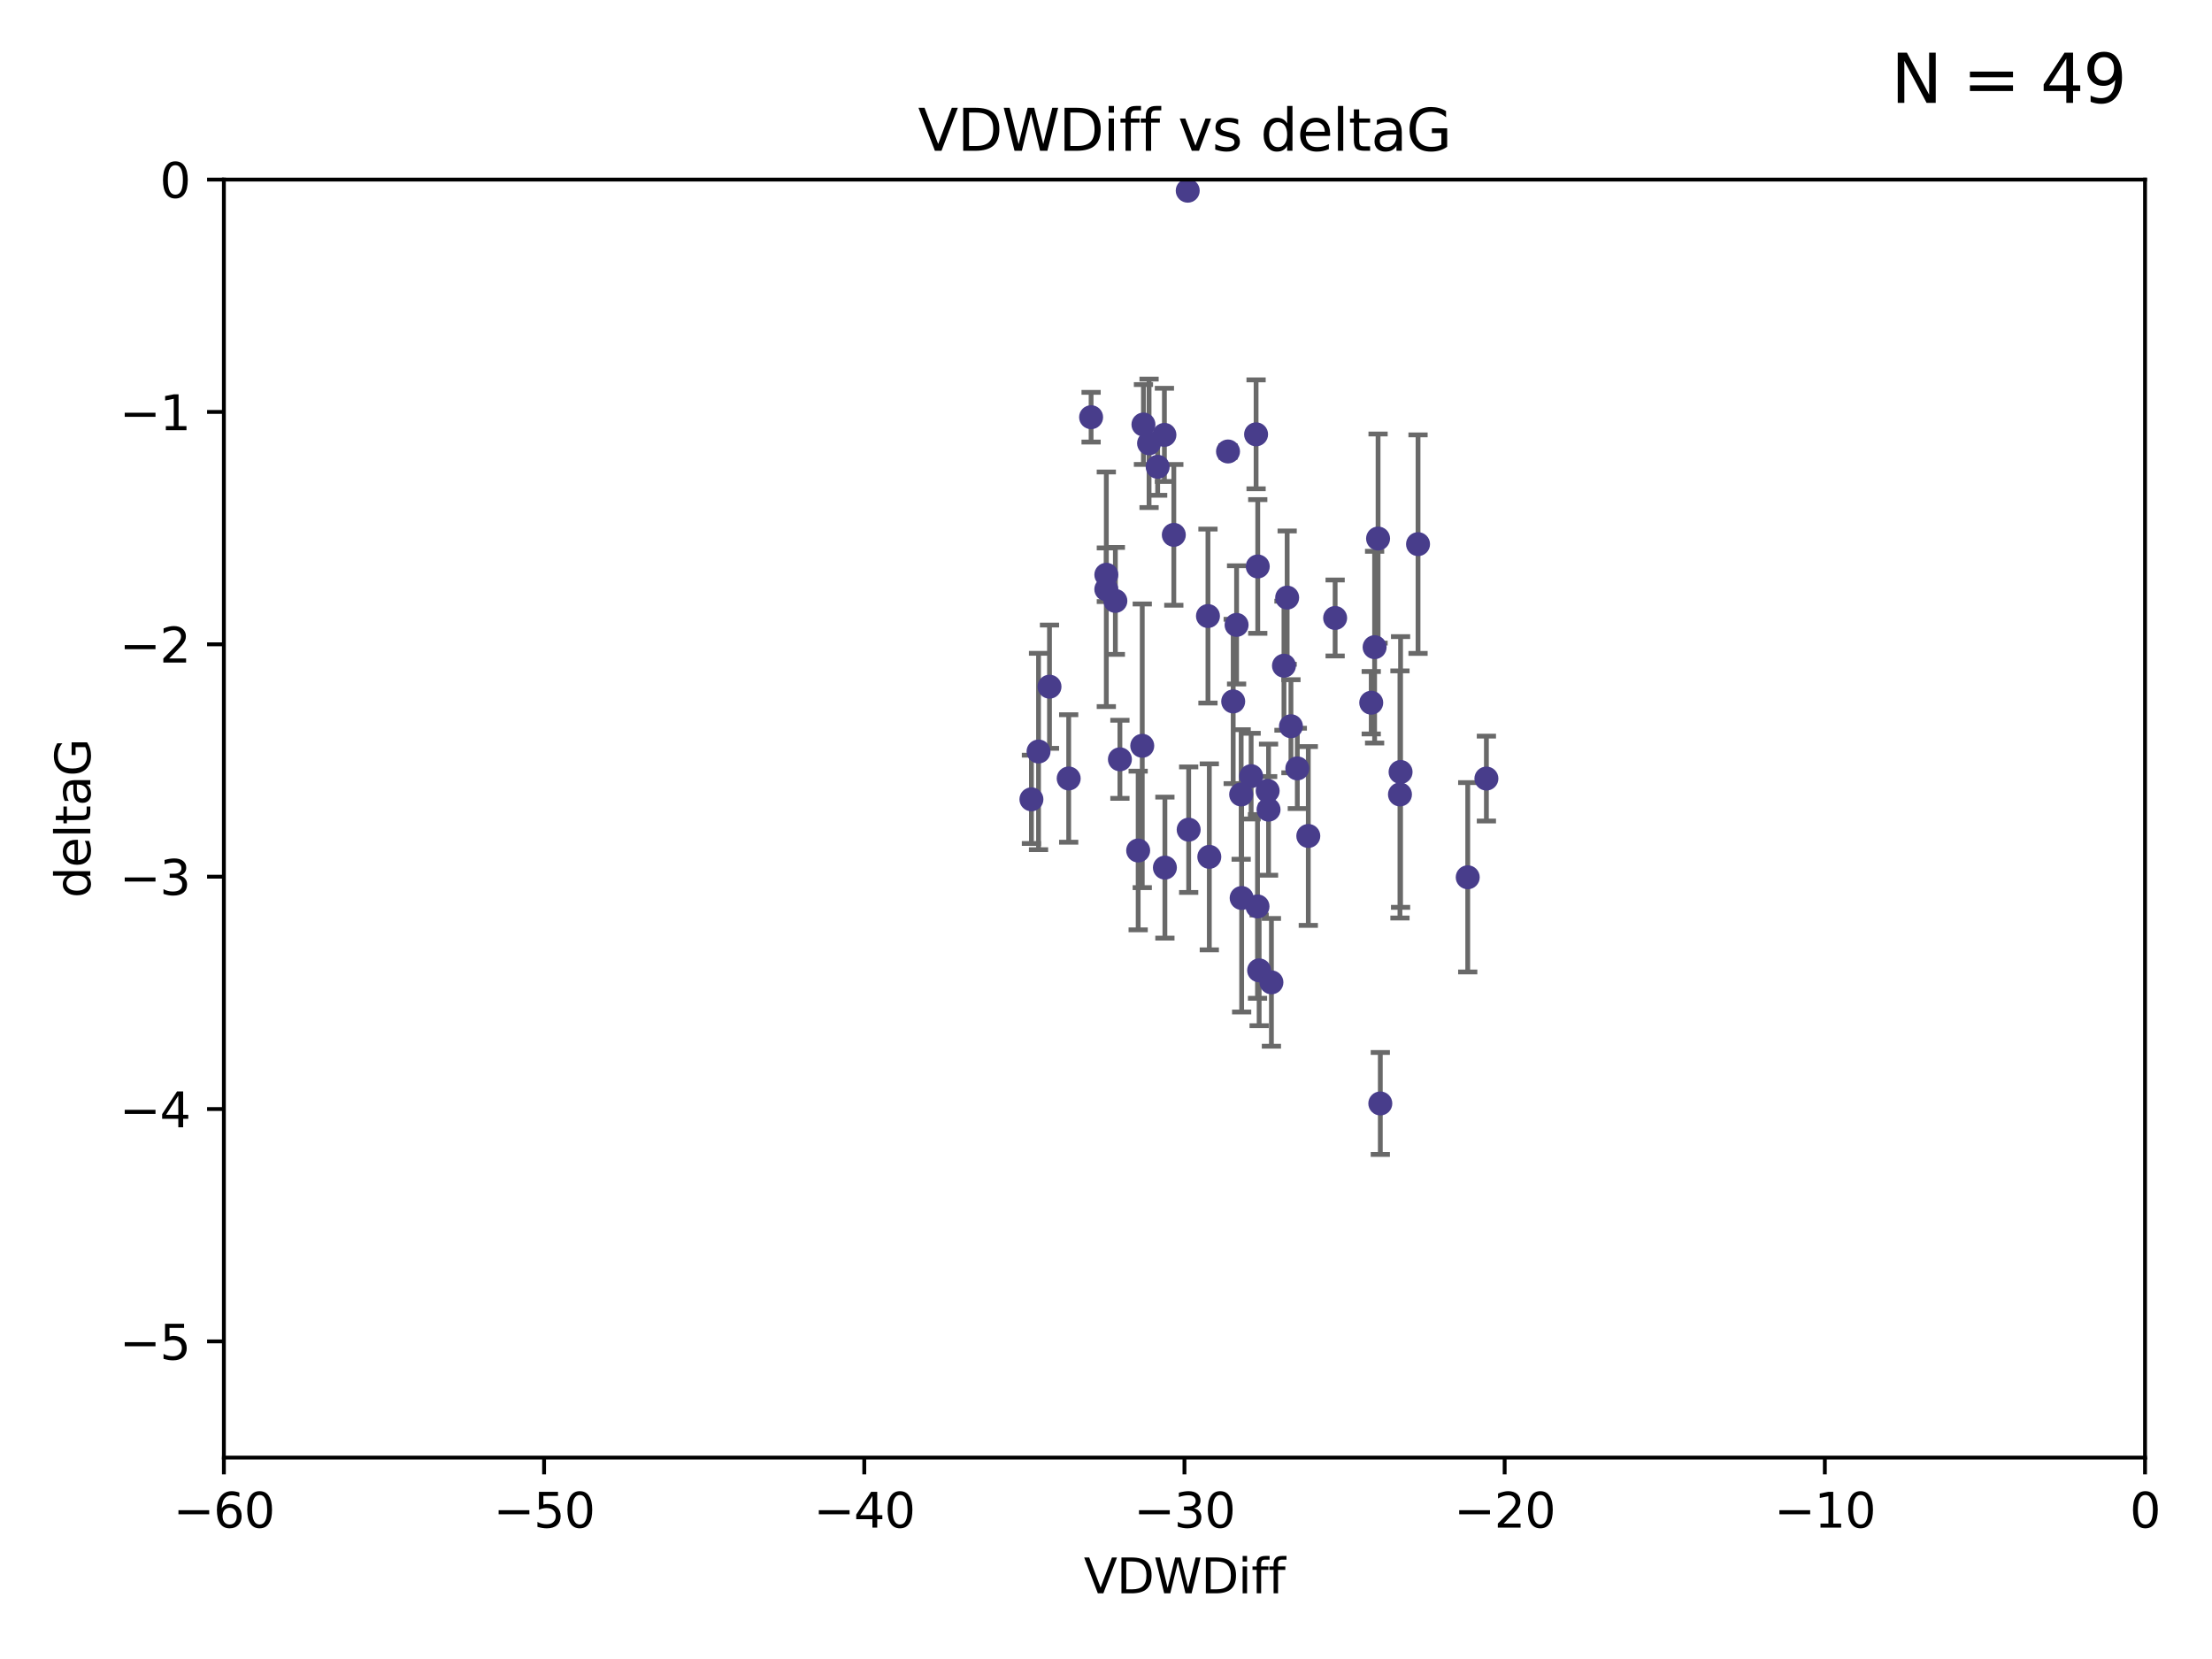 <?xml version="1.0" encoding="utf-8" standalone="no"?>
<!DOCTYPE svg PUBLIC "-//W3C//DTD SVG 1.1//EN"
  "http://www.w3.org/Graphics/SVG/1.1/DTD/svg11.dtd">
<svg xmlns:xlink="http://www.w3.org/1999/xlink" width="460.8pt" height="345.6pt" viewBox="0 0 460.8 345.6" xmlns="http://www.w3.org/2000/svg" version="1.1">
 <defs>
  <style type="text/css">*{stroke-linejoin: round; stroke-linecap: butt}</style>
 </defs>
 <g id="figure_1">
  <g id="patch_1">
   <path d="M 0 345.6 
L 460.8 345.6 
L 460.8 0 
L 0 0 
z
" style="fill: #ffffff"/>
  </g>
  <g id="axes_1">
   <g id="patch_2">
    <path d="M 46.64 303.64 
L 446.85 303.64 
L 446.85 37.411 
L 46.64 37.411 
z
" style="fill: #ffffff"/>
   </g>
   <g id="PathCollection_1">
    <defs>
     <path id="m7dbab4275b" d="M 0 1.118 
C 0.297 1.118 0.581 1 0.791 0.791 
C 1 0.581 1.118 0.297 1.118 0 
C 1.118 -0.297 1 -0.581 0.791 -0.791 
C 0.581 -1 0.297 -1.118 0 -1.118 
C -0.297 -1.118 -0.581 -1 -0.791 -0.791 
C -1 -0.581 -1.118 -0.297 -1.118 0 
C -1.118 0.297 -1 0.581 -0.791 0.791 
C -0.581 1 -0.297 1.118 0 1.118 
z
" style="stroke: #483d8b"/>
    </defs>
    <g clip-path="url(#p0b1b812903)">
     <use xlink:href="#m7dbab4275b" x="222.628" y="162.169" style="fill: #483d8b; stroke: #483d8b"/>
     <use xlink:href="#m7dbab4275b" x="270.255" y="160.071" style="fill: #483d8b; stroke: #483d8b"/>
     <use xlink:href="#m7dbab4275b" x="232.351" y="125.181" style="fill: #483d8b; stroke: #483d8b"/>
     <use xlink:href="#m7dbab4275b" x="278.133" y="128.736" style="fill: #483d8b; stroke: #483d8b"/>
     <use xlink:href="#m7dbab4275b" x="218.629" y="143.047" style="fill: #483d8b; stroke: #483d8b"/>
     <use xlink:href="#m7dbab4275b" x="285.653" y="146.389" style="fill: #483d8b; stroke: #483d8b"/>
     <use xlink:href="#m7dbab4275b" x="216.346" y="156.551" style="fill: #483d8b; stroke: #483d8b"/>
     <use xlink:href="#m7dbab4275b" x="251.922" y="178.497" style="fill: #483d8b; stroke: #483d8b"/>
     <use xlink:href="#m7dbab4275b" x="257.603" y="130.178" style="fill: #483d8b; stroke: #483d8b"/>
     <use xlink:href="#m7dbab4275b" x="247.623" y="172.837" style="fill: #483d8b; stroke: #483d8b"/>
     <use xlink:href="#m7dbab4275b" x="227.295" y="86.91" style="fill: #483d8b; stroke: #483d8b"/>
     <use xlink:href="#m7dbab4275b" x="267.473" y="138.679" style="fill: #483d8b; stroke: #483d8b"/>
     <use xlink:href="#m7dbab4275b" x="233.298" y="158.179" style="fill: #483d8b; stroke: #483d8b"/>
     <use xlink:href="#m7dbab4275b" x="237.952" y="155.362" style="fill: #483d8b; stroke: #483d8b"/>
     <use xlink:href="#m7dbab4275b" x="295.403" y="113.355" style="fill: #483d8b; stroke: #483d8b"/>
     <use xlink:href="#m7dbab4275b" x="251.64" y="128.333" style="fill: #483d8b; stroke: #483d8b"/>
     <use xlink:href="#m7dbab4275b" x="230.466" y="122.757" style="fill: #483d8b; stroke: #483d8b"/>
     <use xlink:href="#m7dbab4275b" x="230.472" y="119.732" style="fill: #483d8b; stroke: #483d8b"/>
     <use xlink:href="#m7dbab4275b" x="262.013" y="118.005" style="fill: #483d8b; stroke: #483d8b"/>
     <use xlink:href="#m7dbab4275b" x="272.543" y="174.149" style="fill: #483d8b; stroke: #483d8b"/>
     <use xlink:href="#m7dbab4275b" x="264.859" y="204.639" style="fill: #483d8b; stroke: #483d8b"/>
     <use xlink:href="#m7dbab4275b" x="305.756" y="182.755" style="fill: #483d8b; stroke: #483d8b"/>
     <use xlink:href="#m7dbab4275b" x="242.569" y="90.593" style="fill: #483d8b; stroke: #483d8b"/>
     <use xlink:href="#m7dbab4275b" x="286.356" y="134.817" style="fill: #483d8b; stroke: #483d8b"/>
     <use xlink:href="#m7dbab4275b" x="264.077" y="164.751" style="fill: #483d8b; stroke: #483d8b"/>
     <use xlink:href="#m7dbab4275b" x="247.425" y="39.725" style="fill: #483d8b; stroke: #483d8b"/>
     <use xlink:href="#m7dbab4275b" x="214.864" y="166.514" style="fill: #483d8b; stroke: #483d8b"/>
     <use xlink:href="#m7dbab4275b" x="244.528" y="111.421" style="fill: #483d8b; stroke: #483d8b"/>
     <use xlink:href="#m7dbab4275b" x="237.101" y="177.177" style="fill: #483d8b; stroke: #483d8b"/>
     <use xlink:href="#m7dbab4275b" x="268.928" y="151.29" style="fill: #483d8b; stroke: #483d8b"/>
     <use xlink:href="#m7dbab4275b" x="241.163" y="97.248" style="fill: #483d8b; stroke: #483d8b"/>
     <use xlink:href="#m7dbab4275b" x="255.818" y="94.05" style="fill: #483d8b; stroke: #483d8b"/>
     <use xlink:href="#m7dbab4275b" x="291.637" y="165.498" style="fill: #483d8b; stroke: #483d8b"/>
     <use xlink:href="#m7dbab4275b" x="238.202" y="88.433" style="fill: #483d8b; stroke: #483d8b"/>
     <use xlink:href="#m7dbab4275b" x="239.372" y="92.35" style="fill: #483d8b; stroke: #483d8b"/>
     <use xlink:href="#m7dbab4275b" x="256.898" y="146.121" style="fill: #483d8b; stroke: #483d8b"/>
     <use xlink:href="#m7dbab4275b" x="260.633" y="161.684" style="fill: #483d8b; stroke: #483d8b"/>
     <use xlink:href="#m7dbab4275b" x="309.644" y="162.189" style="fill: #483d8b; stroke: #483d8b"/>
     <use xlink:href="#m7dbab4275b" x="261.962" y="188.827" style="fill: #483d8b; stroke: #483d8b"/>
     <use xlink:href="#m7dbab4275b" x="291.765" y="160.817" style="fill: #483d8b; stroke: #483d8b"/>
     <use xlink:href="#m7dbab4275b" x="287.544" y="229.87" style="fill: #483d8b; stroke: #483d8b"/>
     <use xlink:href="#m7dbab4275b" x="261.666" y="90.48" style="fill: #483d8b; stroke: #483d8b"/>
     <use xlink:href="#m7dbab4275b" x="264.26" y="168.665" style="fill: #483d8b; stroke: #483d8b"/>
     <use xlink:href="#m7dbab4275b" x="287.077" y="112.19" style="fill: #483d8b; stroke: #483d8b"/>
     <use xlink:href="#m7dbab4275b" x="262.303" y="202.144" style="fill: #483d8b; stroke: #483d8b"/>
     <use xlink:href="#m7dbab4275b" x="242.67" y="180.74" style="fill: #483d8b; stroke: #483d8b"/>
     <use xlink:href="#m7dbab4275b" x="258.557" y="165.503" style="fill: #483d8b; stroke: #483d8b"/>
     <use xlink:href="#m7dbab4275b" x="268.139" y="124.495" style="fill: #483d8b; stroke: #483d8b"/>
     <use xlink:href="#m7dbab4275b" x="258.659" y="187.068" style="fill: #483d8b; stroke: #483d8b"/>
    </g>
   </g>
   <g id="matplotlib.axis_1">
    <g id="xtick_1">
     <g id="line2d_1">
      <defs>
       <path id="meea776250d" d="M 0 0 
L 0 3.5 
" style="stroke: #000000; stroke-width: 0.8"/>
      </defs>
      <g>
       <use xlink:href="#meea776250d" x="46.64" y="303.64" style="stroke: #000000; stroke-width: 0.8"/>
      </g>
     </g>
     <g id="text_1">
      <!-- −60 -->
      <g transform="translate(36.088 318.238)scale(0.1 -0.1)">
       <defs>
        <path id="DejaVuSans-2212" d="M 678 2272 
L 4684 2272 
L 4684 1741 
L 678 1741 
L 678 2272 
z
" transform="scale(0.016)"/>
        <path id="DejaVuSans-36" d="M 2113 2584 
Q 1688 2584 1439 2293 
Q 1191 2003 1191 1497 
Q 1191 994 1439 701 
Q 1688 409 2113 409 
Q 2538 409 2786 701 
Q 3034 994 3034 1497 
Q 3034 2003 2786 2293 
Q 2538 2584 2113 2584 
z
M 3366 4563 
L 3366 3988 
Q 3128 4100 2886 4159 
Q 2644 4219 2406 4219 
Q 1781 4219 1451 3797 
Q 1122 3375 1075 2522 
Q 1259 2794 1537 2939 
Q 1816 3084 2150 3084 
Q 2853 3084 3261 2657 
Q 3669 2231 3669 1497 
Q 3669 778 3244 343 
Q 2819 -91 2113 -91 
Q 1303 -91 875 529 
Q 447 1150 447 2328 
Q 447 3434 972 4092 
Q 1497 4750 2381 4750 
Q 2619 4750 2861 4703 
Q 3103 4656 3366 4563 
z
" transform="scale(0.016)"/>
        <path id="DejaVuSans-30" d="M 2034 4250 
Q 1547 4250 1301 3770 
Q 1056 3291 1056 2328 
Q 1056 1369 1301 889 
Q 1547 409 2034 409 
Q 2525 409 2770 889 
Q 3016 1369 3016 2328 
Q 3016 3291 2770 3770 
Q 2525 4250 2034 4250 
z
M 2034 4750 
Q 2819 4750 3233 4129 
Q 3647 3509 3647 2328 
Q 3647 1150 3233 529 
Q 2819 -91 2034 -91 
Q 1250 -91 836 529 
Q 422 1150 422 2328 
Q 422 3509 836 4129 
Q 1250 4750 2034 4750 
z
" transform="scale(0.016)"/>
       </defs>
       <use xlink:href="#DejaVuSans-2212"/>
       <use xlink:href="#DejaVuSans-36" x="83.789"/>
       <use xlink:href="#DejaVuSans-30" x="147.412"/>
      </g>
     </g>
    </g>
    <g id="xtick_2">
     <g id="line2d_2">
      <g>
       <use xlink:href="#meea776250d" x="113.342" y="303.64" style="stroke: #000000; stroke-width: 0.8"/>
      </g>
     </g>
     <g id="text_2">
      <!-- −50 -->
      <g transform="translate(102.789 318.238)scale(0.1 -0.1)">
       <defs>
        <path id="DejaVuSans-35" d="M 691 4666 
L 3169 4666 
L 3169 4134 
L 1269 4134 
L 1269 2991 
Q 1406 3038 1543 3061 
Q 1681 3084 1819 3084 
Q 2600 3084 3056 2656 
Q 3513 2228 3513 1497 
Q 3513 744 3044 326 
Q 2575 -91 1722 -91 
Q 1428 -91 1123 -41 
Q 819 9 494 109 
L 494 744 
Q 775 591 1075 516 
Q 1375 441 1709 441 
Q 2250 441 2565 725 
Q 2881 1009 2881 1497 
Q 2881 1984 2565 2268 
Q 2250 2553 1709 2553 
Q 1456 2553 1204 2497 
Q 953 2441 691 2322 
L 691 4666 
z
" transform="scale(0.016)"/>
       </defs>
       <use xlink:href="#DejaVuSans-2212"/>
       <use xlink:href="#DejaVuSans-35" x="83.789"/>
       <use xlink:href="#DejaVuSans-30" x="147.412"/>
      </g>
     </g>
    </g>
    <g id="xtick_3">
     <g id="line2d_3">
      <g>
       <use xlink:href="#meea776250d" x="180.043" y="303.64" style="stroke: #000000; stroke-width: 0.8"/>
      </g>
     </g>
     <g id="text_3">
      <!-- −40 -->
      <g transform="translate(169.491 318.238)scale(0.1 -0.1)">
       <defs>
        <path id="DejaVuSans-34" d="M 2419 4116 
L 825 1625 
L 2419 1625 
L 2419 4116 
z
M 2253 4666 
L 3047 4666 
L 3047 1625 
L 3713 1625 
L 3713 1100 
L 3047 1100 
L 3047 0 
L 2419 0 
L 2419 1100 
L 313 1100 
L 313 1709 
L 2253 4666 
z
" transform="scale(0.016)"/>
       </defs>
       <use xlink:href="#DejaVuSans-2212"/>
       <use xlink:href="#DejaVuSans-34" x="83.789"/>
       <use xlink:href="#DejaVuSans-30" x="147.412"/>
      </g>
     </g>
    </g>
    <g id="xtick_4">
     <g id="line2d_4">
      <g>
       <use xlink:href="#meea776250d" x="246.745" y="303.64" style="stroke: #000000; stroke-width: 0.8"/>
      </g>
     </g>
     <g id="text_4">
      <!-- −30 -->
      <g transform="translate(236.193 318.238)scale(0.1 -0.1)">
       <defs>
        <path id="DejaVuSans-33" d="M 2597 2516 
Q 3050 2419 3304 2112 
Q 3559 1806 3559 1356 
Q 3559 666 3084 287 
Q 2609 -91 1734 -91 
Q 1441 -91 1130 -33 
Q 819 25 488 141 
L 488 750 
Q 750 597 1062 519 
Q 1375 441 1716 441 
Q 2309 441 2620 675 
Q 2931 909 2931 1356 
Q 2931 1769 2642 2001 
Q 2353 2234 1838 2234 
L 1294 2234 
L 1294 2753 
L 1863 2753 
Q 2328 2753 2575 2939 
Q 2822 3125 2822 3475 
Q 2822 3834 2567 4026 
Q 2313 4219 1838 4219 
Q 1578 4219 1281 4162 
Q 984 4106 628 3988 
L 628 4550 
Q 988 4650 1302 4700 
Q 1616 4750 1894 4750 
Q 2613 4750 3031 4423 
Q 3450 4097 3450 3541 
Q 3450 3153 3228 2886 
Q 3006 2619 2597 2516 
z
" transform="scale(0.016)"/>
       </defs>
       <use xlink:href="#DejaVuSans-2212"/>
       <use xlink:href="#DejaVuSans-33" x="83.789"/>
       <use xlink:href="#DejaVuSans-30" x="147.412"/>
      </g>
     </g>
    </g>
    <g id="xtick_5">
     <g id="line2d_5">
      <g>
       <use xlink:href="#meea776250d" x="313.447" y="303.64" style="stroke: #000000; stroke-width: 0.8"/>
      </g>
     </g>
     <g id="text_5">
      <!-- −20 -->
      <g transform="translate(302.894 318.238)scale(0.1 -0.1)">
       <defs>
        <path id="DejaVuSans-32" d="M 1228 531 
L 3431 531 
L 3431 0 
L 469 0 
L 469 531 
Q 828 903 1448 1529 
Q 2069 2156 2228 2338 
Q 2531 2678 2651 2914 
Q 2772 3150 2772 3378 
Q 2772 3750 2511 3984 
Q 2250 4219 1831 4219 
Q 1534 4219 1204 4116 
Q 875 4013 500 3803 
L 500 4441 
Q 881 4594 1212 4672 
Q 1544 4750 1819 4750 
Q 2544 4750 2975 4387 
Q 3406 4025 3406 3419 
Q 3406 3131 3298 2873 
Q 3191 2616 2906 2266 
Q 2828 2175 2409 1742 
Q 1991 1309 1228 531 
z
" transform="scale(0.016)"/>
       </defs>
       <use xlink:href="#DejaVuSans-2212"/>
       <use xlink:href="#DejaVuSans-32" x="83.789"/>
       <use xlink:href="#DejaVuSans-30" x="147.412"/>
      </g>
     </g>
    </g>
    <g id="xtick_6">
     <g id="line2d_6">
      <g>
       <use xlink:href="#meea776250d" x="380.148" y="303.64" style="stroke: #000000; stroke-width: 0.8"/>
      </g>
     </g>
     <g id="text_6">
      <!-- −10 -->
      <g transform="translate(369.596 318.238)scale(0.1 -0.1)">
       <defs>
        <path id="DejaVuSans-31" d="M 794 531 
L 1825 531 
L 1825 4091 
L 703 3866 
L 703 4441 
L 1819 4666 
L 2450 4666 
L 2450 531 
L 3481 531 
L 3481 0 
L 794 0 
L 794 531 
z
" transform="scale(0.016)"/>
       </defs>
       <use xlink:href="#DejaVuSans-2212"/>
       <use xlink:href="#DejaVuSans-31" x="83.789"/>
       <use xlink:href="#DejaVuSans-30" x="147.412"/>
      </g>
     </g>
    </g>
    <g id="xtick_7">
     <g id="line2d_7">
      <g>
       <use xlink:href="#meea776250d" x="446.85" y="303.64" style="stroke: #000000; stroke-width: 0.8"/>
      </g>
     </g>
     <g id="text_7">
      <!-- 0 -->
      <g transform="translate(443.669 318.238)scale(0.1 -0.1)">
       <use xlink:href="#DejaVuSans-30"/>
      </g>
     </g>
    </g>
    <g id="text_8">
     <!-- VDWDiff -->
     <g transform="translate(225.772 331.917)scale(0.1 -0.1)">
      <defs>
       <path id="DejaVuSans-56" d="M 1831 0 
L 50 4666 
L 709 4666 
L 2188 738 
L 3669 4666 
L 4325 4666 
L 2547 0 
L 1831 0 
z
" transform="scale(0.016)"/>
       <path id="DejaVuSans-44" d="M 1259 4147 
L 1259 519 
L 2022 519 
Q 2988 519 3436 956 
Q 3884 1394 3884 2338 
Q 3884 3275 3436 3711 
Q 2988 4147 2022 4147 
L 1259 4147 
z
M 628 4666 
L 1925 4666 
Q 3281 4666 3915 4102 
Q 4550 3538 4550 2338 
Q 4550 1131 3912 565 
Q 3275 0 1925 0 
L 628 0 
L 628 4666 
z
" transform="scale(0.016)"/>
       <path id="DejaVuSans-57" d="M 213 4666 
L 850 4666 
L 1831 722 
L 2809 4666 
L 3519 4666 
L 4500 722 
L 5478 4666 
L 6119 4666 
L 4947 0 
L 4153 0 
L 3169 4050 
L 2175 0 
L 1381 0 
L 213 4666 
z
" transform="scale(0.016)"/>
       <path id="DejaVuSans-69" d="M 603 3500 
L 1178 3500 
L 1178 0 
L 603 0 
L 603 3500 
z
M 603 4863 
L 1178 4863 
L 1178 4134 
L 603 4134 
L 603 4863 
z
" transform="scale(0.016)"/>
       <path id="DejaVuSans-66" d="M 2375 4863 
L 2375 4384 
L 1825 4384 
Q 1516 4384 1395 4259 
Q 1275 4134 1275 3809 
L 1275 3500 
L 2222 3500 
L 2222 3053 
L 1275 3053 
L 1275 0 
L 697 0 
L 697 3053 
L 147 3053 
L 147 3500 
L 697 3500 
L 697 3744 
Q 697 4328 969 4595 
Q 1241 4863 1831 4863 
L 2375 4863 
z
" transform="scale(0.016)"/>
      </defs>
      <use xlink:href="#DejaVuSans-56"/>
      <use xlink:href="#DejaVuSans-44" x="68.408"/>
      <use xlink:href="#DejaVuSans-57" x="145.41"/>
      <use xlink:href="#DejaVuSans-44" x="244.287"/>
      <use xlink:href="#DejaVuSans-69" x="321.289"/>
      <use xlink:href="#DejaVuSans-66" x="349.072"/>
      <use xlink:href="#DejaVuSans-66" x="384.277"/>
     </g>
    </g>
   </g>
   <g id="matplotlib.axis_2">
    <g id="ytick_1">
     <g id="line2d_8">
      <defs>
       <path id="m8b9444c415" d="M 0 0 
L -3.5 0 
" style="stroke: #000000; stroke-width: 0.8"/>
      </defs>
      <g>
       <use xlink:href="#m8b9444c415" x="46.64" y="279.437" style="stroke: #000000; stroke-width: 0.8"/>
      </g>
     </g>
     <g id="text_9">
      <!-- −5 -->
      <g transform="translate(24.898 283.237)scale(0.1 -0.1)">
       <use xlink:href="#DejaVuSans-2212"/>
       <use xlink:href="#DejaVuSans-35" x="83.789"/>
      </g>
     </g>
    </g>
    <g id="ytick_2">
     <g id="line2d_9">
      <g>
       <use xlink:href="#m8b9444c415" x="46.64" y="231.032" style="stroke: #000000; stroke-width: 0.8"/>
      </g>
     </g>
     <g id="text_10">
      <!-- −4 -->
      <g transform="translate(24.898 234.831)scale(0.1 -0.1)">
       <use xlink:href="#DejaVuSans-2212"/>
       <use xlink:href="#DejaVuSans-34" x="83.789"/>
      </g>
     </g>
    </g>
    <g id="ytick_3">
     <g id="line2d_10">
      <g>
       <use xlink:href="#m8b9444c415" x="46.64" y="182.627" style="stroke: #000000; stroke-width: 0.8"/>
      </g>
     </g>
     <g id="text_11">
      <!-- −3 -->
      <g transform="translate(24.898 186.426)scale(0.1 -0.1)">
       <use xlink:href="#DejaVuSans-2212"/>
       <use xlink:href="#DejaVuSans-33" x="83.789"/>
      </g>
     </g>
    </g>
    <g id="ytick_4">
     <g id="line2d_11">
      <g>
       <use xlink:href="#m8b9444c415" x="46.64" y="134.222" style="stroke: #000000; stroke-width: 0.8"/>
      </g>
     </g>
     <g id="text_12">
      <!-- −2 -->
      <g transform="translate(24.898 138.021)scale(0.1 -0.1)">
       <use xlink:href="#DejaVuSans-2212"/>
       <use xlink:href="#DejaVuSans-32" x="83.789"/>
      </g>
     </g>
    </g>
    <g id="ytick_5">
     <g id="line2d_12">
      <g>
       <use xlink:href="#m8b9444c415" x="46.64" y="85.816" style="stroke: #000000; stroke-width: 0.8"/>
      </g>
     </g>
     <g id="text_13">
      <!-- −1 -->
      <g transform="translate(24.898 89.616)scale(0.1 -0.1)">
       <use xlink:href="#DejaVuSans-2212"/>
       <use xlink:href="#DejaVuSans-31" x="83.789"/>
      </g>
     </g>
    </g>
    <g id="ytick_6">
     <g id="line2d_13">
      <g>
       <use xlink:href="#m8b9444c415" x="46.64" y="37.411" style="stroke: #000000; stroke-width: 0.8"/>
      </g>
     </g>
     <g id="text_14">
      <!-- 0 -->
      <g transform="translate(33.278 41.21)scale(0.1 -0.1)">
       <use xlink:href="#DejaVuSans-30"/>
      </g>
     </g>
    </g>
    <g id="text_15">
     <!-- deltaG -->
     <g transform="translate(18.818 187.064)rotate(-90)scale(0.1 -0.1)">
      <defs>
       <path id="DejaVuSans-64" d="M 2906 2969 
L 2906 4863 
L 3481 4863 
L 3481 0 
L 2906 0 
L 2906 525 
Q 2725 213 2448 61 
Q 2172 -91 1784 -91 
Q 1150 -91 751 415 
Q 353 922 353 1747 
Q 353 2572 751 3078 
Q 1150 3584 1784 3584 
Q 2172 3584 2448 3432 
Q 2725 3281 2906 2969 
z
M 947 1747 
Q 947 1113 1208 752 
Q 1469 391 1925 391 
Q 2381 391 2643 752 
Q 2906 1113 2906 1747 
Q 2906 2381 2643 2742 
Q 2381 3103 1925 3103 
Q 1469 3103 1208 2742 
Q 947 2381 947 1747 
z
" transform="scale(0.016)"/>
       <path id="DejaVuSans-65" d="M 3597 1894 
L 3597 1613 
L 953 1613 
Q 991 1019 1311 708 
Q 1631 397 2203 397 
Q 2534 397 2845 478 
Q 3156 559 3463 722 
L 3463 178 
Q 3153 47 2828 -22 
Q 2503 -91 2169 -91 
Q 1331 -91 842 396 
Q 353 884 353 1716 
Q 353 2575 817 3079 
Q 1281 3584 2069 3584 
Q 2775 3584 3186 3129 
Q 3597 2675 3597 1894 
z
M 3022 2063 
Q 3016 2534 2758 2815 
Q 2500 3097 2075 3097 
Q 1594 3097 1305 2825 
Q 1016 2553 972 2059 
L 3022 2063 
z
" transform="scale(0.016)"/>
       <path id="DejaVuSans-6c" d="M 603 4863 
L 1178 4863 
L 1178 0 
L 603 0 
L 603 4863 
z
" transform="scale(0.016)"/>
       <path id="DejaVuSans-74" d="M 1172 4494 
L 1172 3500 
L 2356 3500 
L 2356 3053 
L 1172 3053 
L 1172 1153 
Q 1172 725 1289 603 
Q 1406 481 1766 481 
L 2356 481 
L 2356 0 
L 1766 0 
Q 1100 0 847 248 
Q 594 497 594 1153 
L 594 3053 
L 172 3053 
L 172 3500 
L 594 3500 
L 594 4494 
L 1172 4494 
z
" transform="scale(0.016)"/>
       <path id="DejaVuSans-61" d="M 2194 1759 
Q 1497 1759 1228 1600 
Q 959 1441 959 1056 
Q 959 750 1161 570 
Q 1363 391 1709 391 
Q 2188 391 2477 730 
Q 2766 1069 2766 1631 
L 2766 1759 
L 2194 1759 
z
M 3341 1997 
L 3341 0 
L 2766 0 
L 2766 531 
Q 2569 213 2275 61 
Q 1981 -91 1556 -91 
Q 1019 -91 701 211 
Q 384 513 384 1019 
Q 384 1609 779 1909 
Q 1175 2209 1959 2209 
L 2766 2209 
L 2766 2266 
Q 2766 2663 2505 2880 
Q 2244 3097 1772 3097 
Q 1472 3097 1187 3025 
Q 903 2953 641 2809 
L 641 3341 
Q 956 3463 1253 3523 
Q 1550 3584 1831 3584 
Q 2591 3584 2966 3190 
Q 3341 2797 3341 1997 
z
" transform="scale(0.016)"/>
       <path id="DejaVuSans-47" d="M 3809 666 
L 3809 1919 
L 2778 1919 
L 2778 2438 
L 4434 2438 
L 4434 434 
Q 4069 175 3628 42 
Q 3188 -91 2688 -91 
Q 1594 -91 976 548 
Q 359 1188 359 2328 
Q 359 3472 976 4111 
Q 1594 4750 2688 4750 
Q 3144 4750 3555 4637 
Q 3966 4525 4313 4306 
L 4313 3634 
Q 3963 3931 3569 4081 
Q 3175 4231 2741 4231 
Q 1884 4231 1454 3753 
Q 1025 3275 1025 2328 
Q 1025 1384 1454 906 
Q 1884 428 2741 428 
Q 3075 428 3337 486 
Q 3600 544 3809 666 
z
" transform="scale(0.016)"/>
      </defs>
      <use xlink:href="#DejaVuSans-64"/>
      <use xlink:href="#DejaVuSans-65" x="63.477"/>
      <use xlink:href="#DejaVuSans-6c" x="125"/>
      <use xlink:href="#DejaVuSans-74" x="152.783"/>
      <use xlink:href="#DejaVuSans-61" x="191.992"/>
      <use xlink:href="#DejaVuSans-47" x="253.271"/>
     </g>
    </g>
   </g>
   <g id="LineCollection_1">
    <path d="M 222.628 175.449 
L 222.628 148.889 
" clip-path="url(#p0b1b812903)" style="fill: none; stroke: #696969"/>
    <path d="M 270.255 168.439 
L 270.255 151.703 
" clip-path="url(#p0b1b812903)" style="fill: none; stroke: #696969"/>
    <path d="M 232.351 136.32 
L 232.351 114.041 
" clip-path="url(#p0b1b812903)" style="fill: none; stroke: #696969"/>
    <path d="M 278.133 136.647 
L 278.133 120.825 
" clip-path="url(#p0b1b812903)" style="fill: none; stroke: #696969"/>
    <path d="M 218.629 155.888 
L 218.629 130.206 
" clip-path="url(#p0b1b812903)" style="fill: none; stroke: #696969"/>
    <path d="M 285.653 152.89 
L 285.653 139.887 
" clip-path="url(#p0b1b812903)" style="fill: none; stroke: #696969"/>
    <path d="M 216.346 177.004 
L 216.346 136.097 
" clip-path="url(#p0b1b812903)" style="fill: none; stroke: #696969"/>
    <path d="M 251.922 197.874 
L 251.922 159.12 
" clip-path="url(#p0b1b812903)" style="fill: none; stroke: #696969"/>
    <path d="M 257.603 142.492 
L 257.603 117.864 
" clip-path="url(#p0b1b812903)" style="fill: none; stroke: #696969"/>
    <path d="M 247.623 185.91 
L 247.623 159.764 
" clip-path="url(#p0b1b812903)" style="fill: none; stroke: #696969"/>
    <path d="M 227.295 92.088 
L 227.295 81.731 
" clip-path="url(#p0b1b812903)" style="fill: none; stroke: #696969"/>
    <path d="M 267.473 152.121 
L 267.473 125.237 
" clip-path="url(#p0b1b812903)" style="fill: none; stroke: #696969"/>
    <path d="M 233.298 166.315 
L 233.298 150.044 
" clip-path="url(#p0b1b812903)" style="fill: none; stroke: #696969"/>
    <path d="M 237.952 184.909 
L 237.952 125.815 
" clip-path="url(#p0b1b812903)" style="fill: none; stroke: #696969"/>
    <path d="M 295.403 136.114 
L 295.403 90.597 
" clip-path="url(#p0b1b812903)" style="fill: none; stroke: #696969"/>
    <path d="M 251.64 146.451 
L 251.64 110.215 
" clip-path="url(#p0b1b812903)" style="fill: none; stroke: #696969"/>
    <path d="M 230.466 147.193 
L 230.466 98.321 
" clip-path="url(#p0b1b812903)" style="fill: none; stroke: #696969"/>
    <path d="M 230.472 125.321 
L 230.472 114.143 
" clip-path="url(#p0b1b812903)" style="fill: none; stroke: #696969"/>
    <path d="M 262.013 131.932 
L 262.013 104.078 
" clip-path="url(#p0b1b812903)" style="fill: none; stroke: #696969"/>
    <path d="M 272.543 192.775 
L 272.543 155.523 
" clip-path="url(#p0b1b812903)" style="fill: none; stroke: #696969"/>
    <path d="M 264.859 217.947 
L 264.859 191.332 
" clip-path="url(#p0b1b812903)" style="fill: none; stroke: #696969"/>
    <path d="M 305.756 202.478 
L 305.756 163.031 
" clip-path="url(#p0b1b812903)" style="fill: none; stroke: #696969"/>
    <path d="M 242.569 100.302 
L 242.569 80.883 
" clip-path="url(#p0b1b812903)" style="fill: none; stroke: #696969"/>
    <path d="M 286.356 154.789 
L 286.356 114.844 
" clip-path="url(#p0b1b812903)" style="fill: none; stroke: #696969"/>
    <path d="M 264.077 167.729 
L 264.077 161.773 
" clip-path="url(#p0b1b812903)" style="fill: none; stroke: #696969"/>
    <path d="M 247.425 40.001 
L 247.425 39.448 
" clip-path="url(#p0b1b812903)" style="fill: none; stroke: #696969"/>
    <path d="M 214.864 175.71 
L 214.864 157.319 
" clip-path="url(#p0b1b812903)" style="fill: none; stroke: #696969"/>
    <path d="M 244.528 126.077 
L 244.528 96.766 
" clip-path="url(#p0b1b812903)" style="fill: none; stroke: #696969"/>
    <path d="M 237.101 193.705 
L 237.101 160.649 
" clip-path="url(#p0b1b812903)" style="fill: none; stroke: #696969"/>
    <path d="M 268.928 160.985 
L 268.928 141.595 
" clip-path="url(#p0b1b812903)" style="fill: none; stroke: #696969"/>
    <path d="M 241.163 103.175 
L 241.163 91.322 
" clip-path="url(#p0b1b812903)" style="fill: none; stroke: #696969"/>
    <path d="M 255.818 95.242 
L 255.818 92.857 
" clip-path="url(#p0b1b812903)" style="fill: none; stroke: #696969"/>
    <path d="M 291.637 191.237 
L 291.637 139.759 
" clip-path="url(#p0b1b812903)" style="fill: none; stroke: #696969"/>
    <path d="M 238.202 96.752 
L 238.202 80.114 
" clip-path="url(#p0b1b812903)" style="fill: none; stroke: #696969"/>
    <path d="M 239.372 105.729 
L 239.372 78.971 
" clip-path="url(#p0b1b812903)" style="fill: none; stroke: #696969"/>
    <path d="M 256.898 163.24 
L 256.898 129.003 
" clip-path="url(#p0b1b812903)" style="fill: none; stroke: #696969"/>
    <path d="M 260.633 170.607 
L 260.633 152.762 
" clip-path="url(#p0b1b812903)" style="fill: none; stroke: #696969"/>
    <path d="M 309.644 171.027 
L 309.644 153.352 
" clip-path="url(#p0b1b812903)" style="fill: none; stroke: #696969"/>
    <path d="M 261.962 207.962 
L 261.962 169.691 
" clip-path="url(#p0b1b812903)" style="fill: none; stroke: #696969"/>
    <path d="M 291.765 189.015 
L 291.765 132.62 
" clip-path="url(#p0b1b812903)" style="fill: none; stroke: #696969"/>
    <path d="M 287.544 240.488 
L 287.544 219.251 
" clip-path="url(#p0b1b812903)" style="fill: none; stroke: #696969"/>
    <path d="M 261.666 101.823 
L 261.666 79.137 
" clip-path="url(#p0b1b812903)" style="fill: none; stroke: #696969"/>
    <path d="M 264.26 182.32 
L 264.26 155.01 
" clip-path="url(#p0b1b812903)" style="fill: none; stroke: #696969"/>
    <path d="M 287.077 133.969 
L 287.077 90.411 
" clip-path="url(#p0b1b812903)" style="fill: none; stroke: #696969"/>
    <path d="M 262.303 213.675 
L 262.303 190.613 
" clip-path="url(#p0b1b812903)" style="fill: none; stroke: #696969"/>
    <path d="M 242.67 195.429 
L 242.67 166.05 
" clip-path="url(#p0b1b812903)" style="fill: none; stroke: #696969"/>
    <path d="M 258.557 178.999 
L 258.557 152.007 
" clip-path="url(#p0b1b812903)" style="fill: none; stroke: #696969"/>
    <path d="M 268.139 138.38 
L 268.139 110.61 
" clip-path="url(#p0b1b812903)" style="fill: none; stroke: #696969"/>
    <path d="M 258.659 210.818 
L 258.659 163.317 
" clip-path="url(#p0b1b812903)" style="fill: none; stroke: #696969"/>
   </g>
   <g id="line2d_14">
    <defs>
     <path id="m4523af8fb8" d="M 2 0 
L -2 -0 
" style="stroke: #696969"/>
    </defs>
    <g clip-path="url(#p0b1b812903)">
     <use xlink:href="#m4523af8fb8" x="222.628" y="175.449" style="fill: #696969; stroke: #696969"/>
     <use xlink:href="#m4523af8fb8" x="270.255" y="168.439" style="fill: #696969; stroke: #696969"/>
     <use xlink:href="#m4523af8fb8" x="232.351" y="136.32" style="fill: #696969; stroke: #696969"/>
     <use xlink:href="#m4523af8fb8" x="278.133" y="136.647" style="fill: #696969; stroke: #696969"/>
     <use xlink:href="#m4523af8fb8" x="218.629" y="155.888" style="fill: #696969; stroke: #696969"/>
     <use xlink:href="#m4523af8fb8" x="285.653" y="152.89" style="fill: #696969; stroke: #696969"/>
     <use xlink:href="#m4523af8fb8" x="216.346" y="177.004" style="fill: #696969; stroke: #696969"/>
     <use xlink:href="#m4523af8fb8" x="251.922" y="197.874" style="fill: #696969; stroke: #696969"/>
     <use xlink:href="#m4523af8fb8" x="257.603" y="142.492" style="fill: #696969; stroke: #696969"/>
     <use xlink:href="#m4523af8fb8" x="247.623" y="185.91" style="fill: #696969; stroke: #696969"/>
     <use xlink:href="#m4523af8fb8" x="227.295" y="92.088" style="fill: #696969; stroke: #696969"/>
     <use xlink:href="#m4523af8fb8" x="267.473" y="152.121" style="fill: #696969; stroke: #696969"/>
     <use xlink:href="#m4523af8fb8" x="233.298" y="166.315" style="fill: #696969; stroke: #696969"/>
     <use xlink:href="#m4523af8fb8" x="237.952" y="184.909" style="fill: #696969; stroke: #696969"/>
     <use xlink:href="#m4523af8fb8" x="295.403" y="136.114" style="fill: #696969; stroke: #696969"/>
     <use xlink:href="#m4523af8fb8" x="251.64" y="146.451" style="fill: #696969; stroke: #696969"/>
     <use xlink:href="#m4523af8fb8" x="230.466" y="147.193" style="fill: #696969; stroke: #696969"/>
     <use xlink:href="#m4523af8fb8" x="230.472" y="125.321" style="fill: #696969; stroke: #696969"/>
     <use xlink:href="#m4523af8fb8" x="262.013" y="131.932" style="fill: #696969; stroke: #696969"/>
     <use xlink:href="#m4523af8fb8" x="272.543" y="192.775" style="fill: #696969; stroke: #696969"/>
     <use xlink:href="#m4523af8fb8" x="264.859" y="217.947" style="fill: #696969; stroke: #696969"/>
     <use xlink:href="#m4523af8fb8" x="305.756" y="202.478" style="fill: #696969; stroke: #696969"/>
     <use xlink:href="#m4523af8fb8" x="242.569" y="100.302" style="fill: #696969; stroke: #696969"/>
     <use xlink:href="#m4523af8fb8" x="286.356" y="154.789" style="fill: #696969; stroke: #696969"/>
     <use xlink:href="#m4523af8fb8" x="264.077" y="167.729" style="fill: #696969; stroke: #696969"/>
     <use xlink:href="#m4523af8fb8" x="247.425" y="40.001" style="fill: #696969; stroke: #696969"/>
     <use xlink:href="#m4523af8fb8" x="214.864" y="175.71" style="fill: #696969; stroke: #696969"/>
     <use xlink:href="#m4523af8fb8" x="244.528" y="126.077" style="fill: #696969; stroke: #696969"/>
     <use xlink:href="#m4523af8fb8" x="237.101" y="193.705" style="fill: #696969; stroke: #696969"/>
     <use xlink:href="#m4523af8fb8" x="268.928" y="160.985" style="fill: #696969; stroke: #696969"/>
     <use xlink:href="#m4523af8fb8" x="241.163" y="103.175" style="fill: #696969; stroke: #696969"/>
     <use xlink:href="#m4523af8fb8" x="255.818" y="95.242" style="fill: #696969; stroke: #696969"/>
     <use xlink:href="#m4523af8fb8" x="291.637" y="191.237" style="fill: #696969; stroke: #696969"/>
     <use xlink:href="#m4523af8fb8" x="238.202" y="96.752" style="fill: #696969; stroke: #696969"/>
     <use xlink:href="#m4523af8fb8" x="239.372" y="105.729" style="fill: #696969; stroke: #696969"/>
     <use xlink:href="#m4523af8fb8" x="256.898" y="163.24" style="fill: #696969; stroke: #696969"/>
     <use xlink:href="#m4523af8fb8" x="260.633" y="170.607" style="fill: #696969; stroke: #696969"/>
     <use xlink:href="#m4523af8fb8" x="309.644" y="171.027" style="fill: #696969; stroke: #696969"/>
     <use xlink:href="#m4523af8fb8" x="261.962" y="207.962" style="fill: #696969; stroke: #696969"/>
     <use xlink:href="#m4523af8fb8" x="291.765" y="189.015" style="fill: #696969; stroke: #696969"/>
     <use xlink:href="#m4523af8fb8" x="287.544" y="240.488" style="fill: #696969; stroke: #696969"/>
     <use xlink:href="#m4523af8fb8" x="261.666" y="101.823" style="fill: #696969; stroke: #696969"/>
     <use xlink:href="#m4523af8fb8" x="264.26" y="182.32" style="fill: #696969; stroke: #696969"/>
     <use xlink:href="#m4523af8fb8" x="287.077" y="133.969" style="fill: #696969; stroke: #696969"/>
     <use xlink:href="#m4523af8fb8" x="262.303" y="213.675" style="fill: #696969; stroke: #696969"/>
     <use xlink:href="#m4523af8fb8" x="242.67" y="195.429" style="fill: #696969; stroke: #696969"/>
     <use xlink:href="#m4523af8fb8" x="258.557" y="178.999" style="fill: #696969; stroke: #696969"/>
     <use xlink:href="#m4523af8fb8" x="268.139" y="138.38" style="fill: #696969; stroke: #696969"/>
     <use xlink:href="#m4523af8fb8" x="258.659" y="210.818" style="fill: #696969; stroke: #696969"/>
    </g>
   </g>
   <g id="line2d_15">
    <g clip-path="url(#p0b1b812903)">
     <use xlink:href="#m4523af8fb8" x="222.628" y="148.889" style="fill: #696969; stroke: #696969"/>
     <use xlink:href="#m4523af8fb8" x="270.255" y="151.703" style="fill: #696969; stroke: #696969"/>
     <use xlink:href="#m4523af8fb8" x="232.351" y="114.041" style="fill: #696969; stroke: #696969"/>
     <use xlink:href="#m4523af8fb8" x="278.133" y="120.825" style="fill: #696969; stroke: #696969"/>
     <use xlink:href="#m4523af8fb8" x="218.629" y="130.206" style="fill: #696969; stroke: #696969"/>
     <use xlink:href="#m4523af8fb8" x="285.653" y="139.887" style="fill: #696969; stroke: #696969"/>
     <use xlink:href="#m4523af8fb8" x="216.346" y="136.097" style="fill: #696969; stroke: #696969"/>
     <use xlink:href="#m4523af8fb8" x="251.922" y="159.12" style="fill: #696969; stroke: #696969"/>
     <use xlink:href="#m4523af8fb8" x="257.603" y="117.864" style="fill: #696969; stroke: #696969"/>
     <use xlink:href="#m4523af8fb8" x="247.623" y="159.764" style="fill: #696969; stroke: #696969"/>
     <use xlink:href="#m4523af8fb8" x="227.295" y="81.731" style="fill: #696969; stroke: #696969"/>
     <use xlink:href="#m4523af8fb8" x="267.473" y="125.237" style="fill: #696969; stroke: #696969"/>
     <use xlink:href="#m4523af8fb8" x="233.298" y="150.044" style="fill: #696969; stroke: #696969"/>
     <use xlink:href="#m4523af8fb8" x="237.952" y="125.815" style="fill: #696969; stroke: #696969"/>
     <use xlink:href="#m4523af8fb8" x="295.403" y="90.597" style="fill: #696969; stroke: #696969"/>
     <use xlink:href="#m4523af8fb8" x="251.64" y="110.215" style="fill: #696969; stroke: #696969"/>
     <use xlink:href="#m4523af8fb8" x="230.466" y="98.321" style="fill: #696969; stroke: #696969"/>
     <use xlink:href="#m4523af8fb8" x="230.472" y="114.143" style="fill: #696969; stroke: #696969"/>
     <use xlink:href="#m4523af8fb8" x="262.013" y="104.078" style="fill: #696969; stroke: #696969"/>
     <use xlink:href="#m4523af8fb8" x="272.543" y="155.523" style="fill: #696969; stroke: #696969"/>
     <use xlink:href="#m4523af8fb8" x="264.859" y="191.332" style="fill: #696969; stroke: #696969"/>
     <use xlink:href="#m4523af8fb8" x="305.756" y="163.031" style="fill: #696969; stroke: #696969"/>
     <use xlink:href="#m4523af8fb8" x="242.569" y="80.883" style="fill: #696969; stroke: #696969"/>
     <use xlink:href="#m4523af8fb8" x="286.356" y="114.844" style="fill: #696969; stroke: #696969"/>
     <use xlink:href="#m4523af8fb8" x="264.077" y="161.773" style="fill: #696969; stroke: #696969"/>
     <use xlink:href="#m4523af8fb8" x="247.425" y="39.448" style="fill: #696969; stroke: #696969"/>
     <use xlink:href="#m4523af8fb8" x="214.864" y="157.319" style="fill: #696969; stroke: #696969"/>
     <use xlink:href="#m4523af8fb8" x="244.528" y="96.766" style="fill: #696969; stroke: #696969"/>
     <use xlink:href="#m4523af8fb8" x="237.101" y="160.649" style="fill: #696969; stroke: #696969"/>
     <use xlink:href="#m4523af8fb8" x="268.928" y="141.595" style="fill: #696969; stroke: #696969"/>
     <use xlink:href="#m4523af8fb8" x="241.163" y="91.322" style="fill: #696969; stroke: #696969"/>
     <use xlink:href="#m4523af8fb8" x="255.818" y="92.857" style="fill: #696969; stroke: #696969"/>
     <use xlink:href="#m4523af8fb8" x="291.637" y="139.759" style="fill: #696969; stroke: #696969"/>
     <use xlink:href="#m4523af8fb8" x="238.202" y="80.114" style="fill: #696969; stroke: #696969"/>
     <use xlink:href="#m4523af8fb8" x="239.372" y="78.971" style="fill: #696969; stroke: #696969"/>
     <use xlink:href="#m4523af8fb8" x="256.898" y="129.003" style="fill: #696969; stroke: #696969"/>
     <use xlink:href="#m4523af8fb8" x="260.633" y="152.762" style="fill: #696969; stroke: #696969"/>
     <use xlink:href="#m4523af8fb8" x="309.644" y="153.352" style="fill: #696969; stroke: #696969"/>
     <use xlink:href="#m4523af8fb8" x="261.962" y="169.691" style="fill: #696969; stroke: #696969"/>
     <use xlink:href="#m4523af8fb8" x="291.765" y="132.62" style="fill: #696969; stroke: #696969"/>
     <use xlink:href="#m4523af8fb8" x="287.544" y="219.251" style="fill: #696969; stroke: #696969"/>
     <use xlink:href="#m4523af8fb8" x="261.666" y="79.137" style="fill: #696969; stroke: #696969"/>
     <use xlink:href="#m4523af8fb8" x="264.26" y="155.01" style="fill: #696969; stroke: #696969"/>
     <use xlink:href="#m4523af8fb8" x="287.077" y="90.411" style="fill: #696969; stroke: #696969"/>
     <use xlink:href="#m4523af8fb8" x="262.303" y="190.613" style="fill: #696969; stroke: #696969"/>
     <use xlink:href="#m4523af8fb8" x="242.67" y="166.05" style="fill: #696969; stroke: #696969"/>
     <use xlink:href="#m4523af8fb8" x="258.557" y="152.007" style="fill: #696969; stroke: #696969"/>
     <use xlink:href="#m4523af8fb8" x="268.139" y="110.61" style="fill: #696969; stroke: #696969"/>
     <use xlink:href="#m4523af8fb8" x="258.659" y="163.317" style="fill: #696969; stroke: #696969"/>
    </g>
   </g>
   <g id="line2d_16">
    <defs>
     <path id="m3fdbdc7df1" d="M 0 2 
C 0.53 2 1.039 1.789 1.414 1.414 
C 1.789 1.039 2 0.53 2 0 
C 2 -0.53 1.789 -1.039 1.414 -1.414 
C 1.039 -1.789 0.53 -2 0 -2 
C -0.53 -2 -1.039 -1.789 -1.414 -1.414 
C -1.789 -1.039 -2 -0.53 -2 0 
C -2 0.53 -1.789 1.039 -1.414 1.414 
C -1.039 1.789 -0.53 2 0 2 
z
" style="stroke: #483d8b"/>
    </defs>
    <g clip-path="url(#p0b1b812903)">
     <use xlink:href="#m3fdbdc7df1" x="222.628" y="162.169" style="fill: #483d8b; stroke: #483d8b"/>
     <use xlink:href="#m3fdbdc7df1" x="270.255" y="160.071" style="fill: #483d8b; stroke: #483d8b"/>
     <use xlink:href="#m3fdbdc7df1" x="232.351" y="125.181" style="fill: #483d8b; stroke: #483d8b"/>
     <use xlink:href="#m3fdbdc7df1" x="278.133" y="128.736" style="fill: #483d8b; stroke: #483d8b"/>
     <use xlink:href="#m3fdbdc7df1" x="218.629" y="143.047" style="fill: #483d8b; stroke: #483d8b"/>
     <use xlink:href="#m3fdbdc7df1" x="285.653" y="146.389" style="fill: #483d8b; stroke: #483d8b"/>
     <use xlink:href="#m3fdbdc7df1" x="216.346" y="156.551" style="fill: #483d8b; stroke: #483d8b"/>
     <use xlink:href="#m3fdbdc7df1" x="251.922" y="178.497" style="fill: #483d8b; stroke: #483d8b"/>
     <use xlink:href="#m3fdbdc7df1" x="257.603" y="130.178" style="fill: #483d8b; stroke: #483d8b"/>
     <use xlink:href="#m3fdbdc7df1" x="247.623" y="172.837" style="fill: #483d8b; stroke: #483d8b"/>
     <use xlink:href="#m3fdbdc7df1" x="227.295" y="86.91" style="fill: #483d8b; stroke: #483d8b"/>
     <use xlink:href="#m3fdbdc7df1" x="267.473" y="138.679" style="fill: #483d8b; stroke: #483d8b"/>
     <use xlink:href="#m3fdbdc7df1" x="233.298" y="158.179" style="fill: #483d8b; stroke: #483d8b"/>
     <use xlink:href="#m3fdbdc7df1" x="237.952" y="155.362" style="fill: #483d8b; stroke: #483d8b"/>
     <use xlink:href="#m3fdbdc7df1" x="295.403" y="113.355" style="fill: #483d8b; stroke: #483d8b"/>
     <use xlink:href="#m3fdbdc7df1" x="251.64" y="128.333" style="fill: #483d8b; stroke: #483d8b"/>
     <use xlink:href="#m3fdbdc7df1" x="230.466" y="122.757" style="fill: #483d8b; stroke: #483d8b"/>
     <use xlink:href="#m3fdbdc7df1" x="230.472" y="119.732" style="fill: #483d8b; stroke: #483d8b"/>
     <use xlink:href="#m3fdbdc7df1" x="262.013" y="118.005" style="fill: #483d8b; stroke: #483d8b"/>
     <use xlink:href="#m3fdbdc7df1" x="272.543" y="174.149" style="fill: #483d8b; stroke: #483d8b"/>
     <use xlink:href="#m3fdbdc7df1" x="264.859" y="204.639" style="fill: #483d8b; stroke: #483d8b"/>
     <use xlink:href="#m3fdbdc7df1" x="305.756" y="182.755" style="fill: #483d8b; stroke: #483d8b"/>
     <use xlink:href="#m3fdbdc7df1" x="242.569" y="90.593" style="fill: #483d8b; stroke: #483d8b"/>
     <use xlink:href="#m3fdbdc7df1" x="286.356" y="134.817" style="fill: #483d8b; stroke: #483d8b"/>
     <use xlink:href="#m3fdbdc7df1" x="264.077" y="164.751" style="fill: #483d8b; stroke: #483d8b"/>
     <use xlink:href="#m3fdbdc7df1" x="247.425" y="39.725" style="fill: #483d8b; stroke: #483d8b"/>
     <use xlink:href="#m3fdbdc7df1" x="214.864" y="166.514" style="fill: #483d8b; stroke: #483d8b"/>
     <use xlink:href="#m3fdbdc7df1" x="244.528" y="111.421" style="fill: #483d8b; stroke: #483d8b"/>
     <use xlink:href="#m3fdbdc7df1" x="237.101" y="177.177" style="fill: #483d8b; stroke: #483d8b"/>
     <use xlink:href="#m3fdbdc7df1" x="268.928" y="151.29" style="fill: #483d8b; stroke: #483d8b"/>
     <use xlink:href="#m3fdbdc7df1" x="241.163" y="97.248" style="fill: #483d8b; stroke: #483d8b"/>
     <use xlink:href="#m3fdbdc7df1" x="255.818" y="94.05" style="fill: #483d8b; stroke: #483d8b"/>
     <use xlink:href="#m3fdbdc7df1" x="291.637" y="165.498" style="fill: #483d8b; stroke: #483d8b"/>
     <use xlink:href="#m3fdbdc7df1" x="238.202" y="88.433" style="fill: #483d8b; stroke: #483d8b"/>
     <use xlink:href="#m3fdbdc7df1" x="239.372" y="92.35" style="fill: #483d8b; stroke: #483d8b"/>
     <use xlink:href="#m3fdbdc7df1" x="256.898" y="146.121" style="fill: #483d8b; stroke: #483d8b"/>
     <use xlink:href="#m3fdbdc7df1" x="260.633" y="161.684" style="fill: #483d8b; stroke: #483d8b"/>
     <use xlink:href="#m3fdbdc7df1" x="309.644" y="162.189" style="fill: #483d8b; stroke: #483d8b"/>
     <use xlink:href="#m3fdbdc7df1" x="261.962" y="188.827" style="fill: #483d8b; stroke: #483d8b"/>
     <use xlink:href="#m3fdbdc7df1" x="291.765" y="160.817" style="fill: #483d8b; stroke: #483d8b"/>
     <use xlink:href="#m3fdbdc7df1" x="287.544" y="229.87" style="fill: #483d8b; stroke: #483d8b"/>
     <use xlink:href="#m3fdbdc7df1" x="261.666" y="90.48" style="fill: #483d8b; stroke: #483d8b"/>
     <use xlink:href="#m3fdbdc7df1" x="264.26" y="168.665" style="fill: #483d8b; stroke: #483d8b"/>
     <use xlink:href="#m3fdbdc7df1" x="287.077" y="112.19" style="fill: #483d8b; stroke: #483d8b"/>
     <use xlink:href="#m3fdbdc7df1" x="262.303" y="202.144" style="fill: #483d8b; stroke: #483d8b"/>
     <use xlink:href="#m3fdbdc7df1" x="242.67" y="180.74" style="fill: #483d8b; stroke: #483d8b"/>
     <use xlink:href="#m3fdbdc7df1" x="258.557" y="165.503" style="fill: #483d8b; stroke: #483d8b"/>
     <use xlink:href="#m3fdbdc7df1" x="268.139" y="124.495" style="fill: #483d8b; stroke: #483d8b"/>
     <use xlink:href="#m3fdbdc7df1" x="258.659" y="187.068" style="fill: #483d8b; stroke: #483d8b"/>
    </g>
   </g>
   <g id="patch_3">
    <path d="M 46.64 303.64 
L 46.64 37.411 
" style="fill: none; stroke: #000000; stroke-width: 0.8; stroke-linejoin: miter; stroke-linecap: square"/>
   </g>
   <g id="patch_4">
    <path d="M 446.85 303.64 
L 446.85 37.411 
" style="fill: none; stroke: #000000; stroke-width: 0.8; stroke-linejoin: miter; stroke-linecap: square"/>
   </g>
   <g id="patch_5">
    <path d="M 46.64 303.64 
L 446.85 303.64 
" style="fill: none; stroke: #000000; stroke-width: 0.8; stroke-linejoin: miter; stroke-linecap: square"/>
   </g>
   <g id="patch_6">
    <path d="M 46.64 37.411 
L 446.85 37.411 
" style="fill: none; stroke: #000000; stroke-width: 0.8; stroke-linejoin: miter; stroke-linecap: square"/>
   </g>
   <g id="text_16">
    <!-- N = 49 -->
    <g transform="translate(393.929 21.426)scale(0.14 -0.14)">
     <defs>
      <path id="DejaVuSans-4e" d="M 628 4666 
L 1478 4666 
L 3547 763 
L 3547 4666 
L 4159 4666 
L 4159 0 
L 3309 0 
L 1241 3903 
L 1241 0 
L 628 0 
L 628 4666 
z
" transform="scale(0.016)"/>
      <path id="DejaVuSans-20" transform="scale(0.016)"/>
      <path id="DejaVuSans-3d" d="M 678 2906 
L 4684 2906 
L 4684 2381 
L 678 2381 
L 678 2906 
z
M 678 1631 
L 4684 1631 
L 4684 1100 
L 678 1100 
L 678 1631 
z
" transform="scale(0.016)"/>
      <path id="DejaVuSans-39" d="M 703 97 
L 703 672 
Q 941 559 1184 500 
Q 1428 441 1663 441 
Q 2288 441 2617 861 
Q 2947 1281 2994 2138 
Q 2813 1869 2534 1725 
Q 2256 1581 1919 1581 
Q 1219 1581 811 2004 
Q 403 2428 403 3163 
Q 403 3881 828 4315 
Q 1253 4750 1959 4750 
Q 2769 4750 3195 4129 
Q 3622 3509 3622 2328 
Q 3622 1225 3098 567 
Q 2575 -91 1691 -91 
Q 1453 -91 1209 -44 
Q 966 3 703 97 
z
M 1959 2075 
Q 2384 2075 2632 2365 
Q 2881 2656 2881 3163 
Q 2881 3666 2632 3958 
Q 2384 4250 1959 4250 
Q 1534 4250 1286 3958 
Q 1038 3666 1038 3163 
Q 1038 2656 1286 2365 
Q 1534 2075 1959 2075 
z
" transform="scale(0.016)"/>
     </defs>
     <use xlink:href="#DejaVuSans-4e"/>
     <use xlink:href="#DejaVuSans-20" x="74.805"/>
     <use xlink:href="#DejaVuSans-3d" x="106.592"/>
     <use xlink:href="#DejaVuSans-20" x="190.381"/>
     <use xlink:href="#DejaVuSans-34" x="222.168"/>
     <use xlink:href="#DejaVuSans-39" x="285.791"/>
    </g>
   </g>
   <g id="text_17">
    <!-- VDWDiff vs deltaG -->
    <g transform="translate(191.24 31.411)scale(0.12 -0.12)">
     <defs>
      <path id="DejaVuSans-76" d="M 191 3500 
L 800 3500 
L 1894 563 
L 2988 3500 
L 3597 3500 
L 2284 0 
L 1503 0 
L 191 3500 
z
" transform="scale(0.016)"/>
      <path id="DejaVuSans-73" d="M 2834 3397 
L 2834 2853 
Q 2591 2978 2328 3040 
Q 2066 3103 1784 3103 
Q 1356 3103 1142 2972 
Q 928 2841 928 2578 
Q 928 2378 1081 2264 
Q 1234 2150 1697 2047 
L 1894 2003 
Q 2506 1872 2764 1633 
Q 3022 1394 3022 966 
Q 3022 478 2636 193 
Q 2250 -91 1575 -91 
Q 1294 -91 989 -36 
Q 684 19 347 128 
L 347 722 
Q 666 556 975 473 
Q 1284 391 1588 391 
Q 1994 391 2212 530 
Q 2431 669 2431 922 
Q 2431 1156 2273 1281 
Q 2116 1406 1581 1522 
L 1381 1569 
Q 847 1681 609 1914 
Q 372 2147 372 2553 
Q 372 3047 722 3315 
Q 1072 3584 1716 3584 
Q 2034 3584 2315 3537 
Q 2597 3491 2834 3397 
z
" transform="scale(0.016)"/>
     </defs>
     <use xlink:href="#DejaVuSans-56"/>
     <use xlink:href="#DejaVuSans-44" x="68.408"/>
     <use xlink:href="#DejaVuSans-57" x="145.41"/>
     <use xlink:href="#DejaVuSans-44" x="244.287"/>
     <use xlink:href="#DejaVuSans-69" x="321.289"/>
     <use xlink:href="#DejaVuSans-66" x="349.072"/>
     <use xlink:href="#DejaVuSans-66" x="384.277"/>
     <use xlink:href="#DejaVuSans-20" x="419.482"/>
     <use xlink:href="#DejaVuSans-76" x="451.27"/>
     <use xlink:href="#DejaVuSans-73" x="510.449"/>
     <use xlink:href="#DejaVuSans-20" x="562.549"/>
     <use xlink:href="#DejaVuSans-64" x="594.336"/>
     <use xlink:href="#DejaVuSans-65" x="657.812"/>
     <use xlink:href="#DejaVuSans-6c" x="719.336"/>
     <use xlink:href="#DejaVuSans-74" x="747.119"/>
     <use xlink:href="#DejaVuSans-61" x="786.328"/>
     <use xlink:href="#DejaVuSans-47" x="847.607"/>
    </g>
   </g>
  </g>
 </g>
 <defs>
  <clipPath id="p0b1b812903">
   <rect x="46.64" y="37.411" width="400.21" height="266.229"/>
  </clipPath>
 </defs>
</svg>
